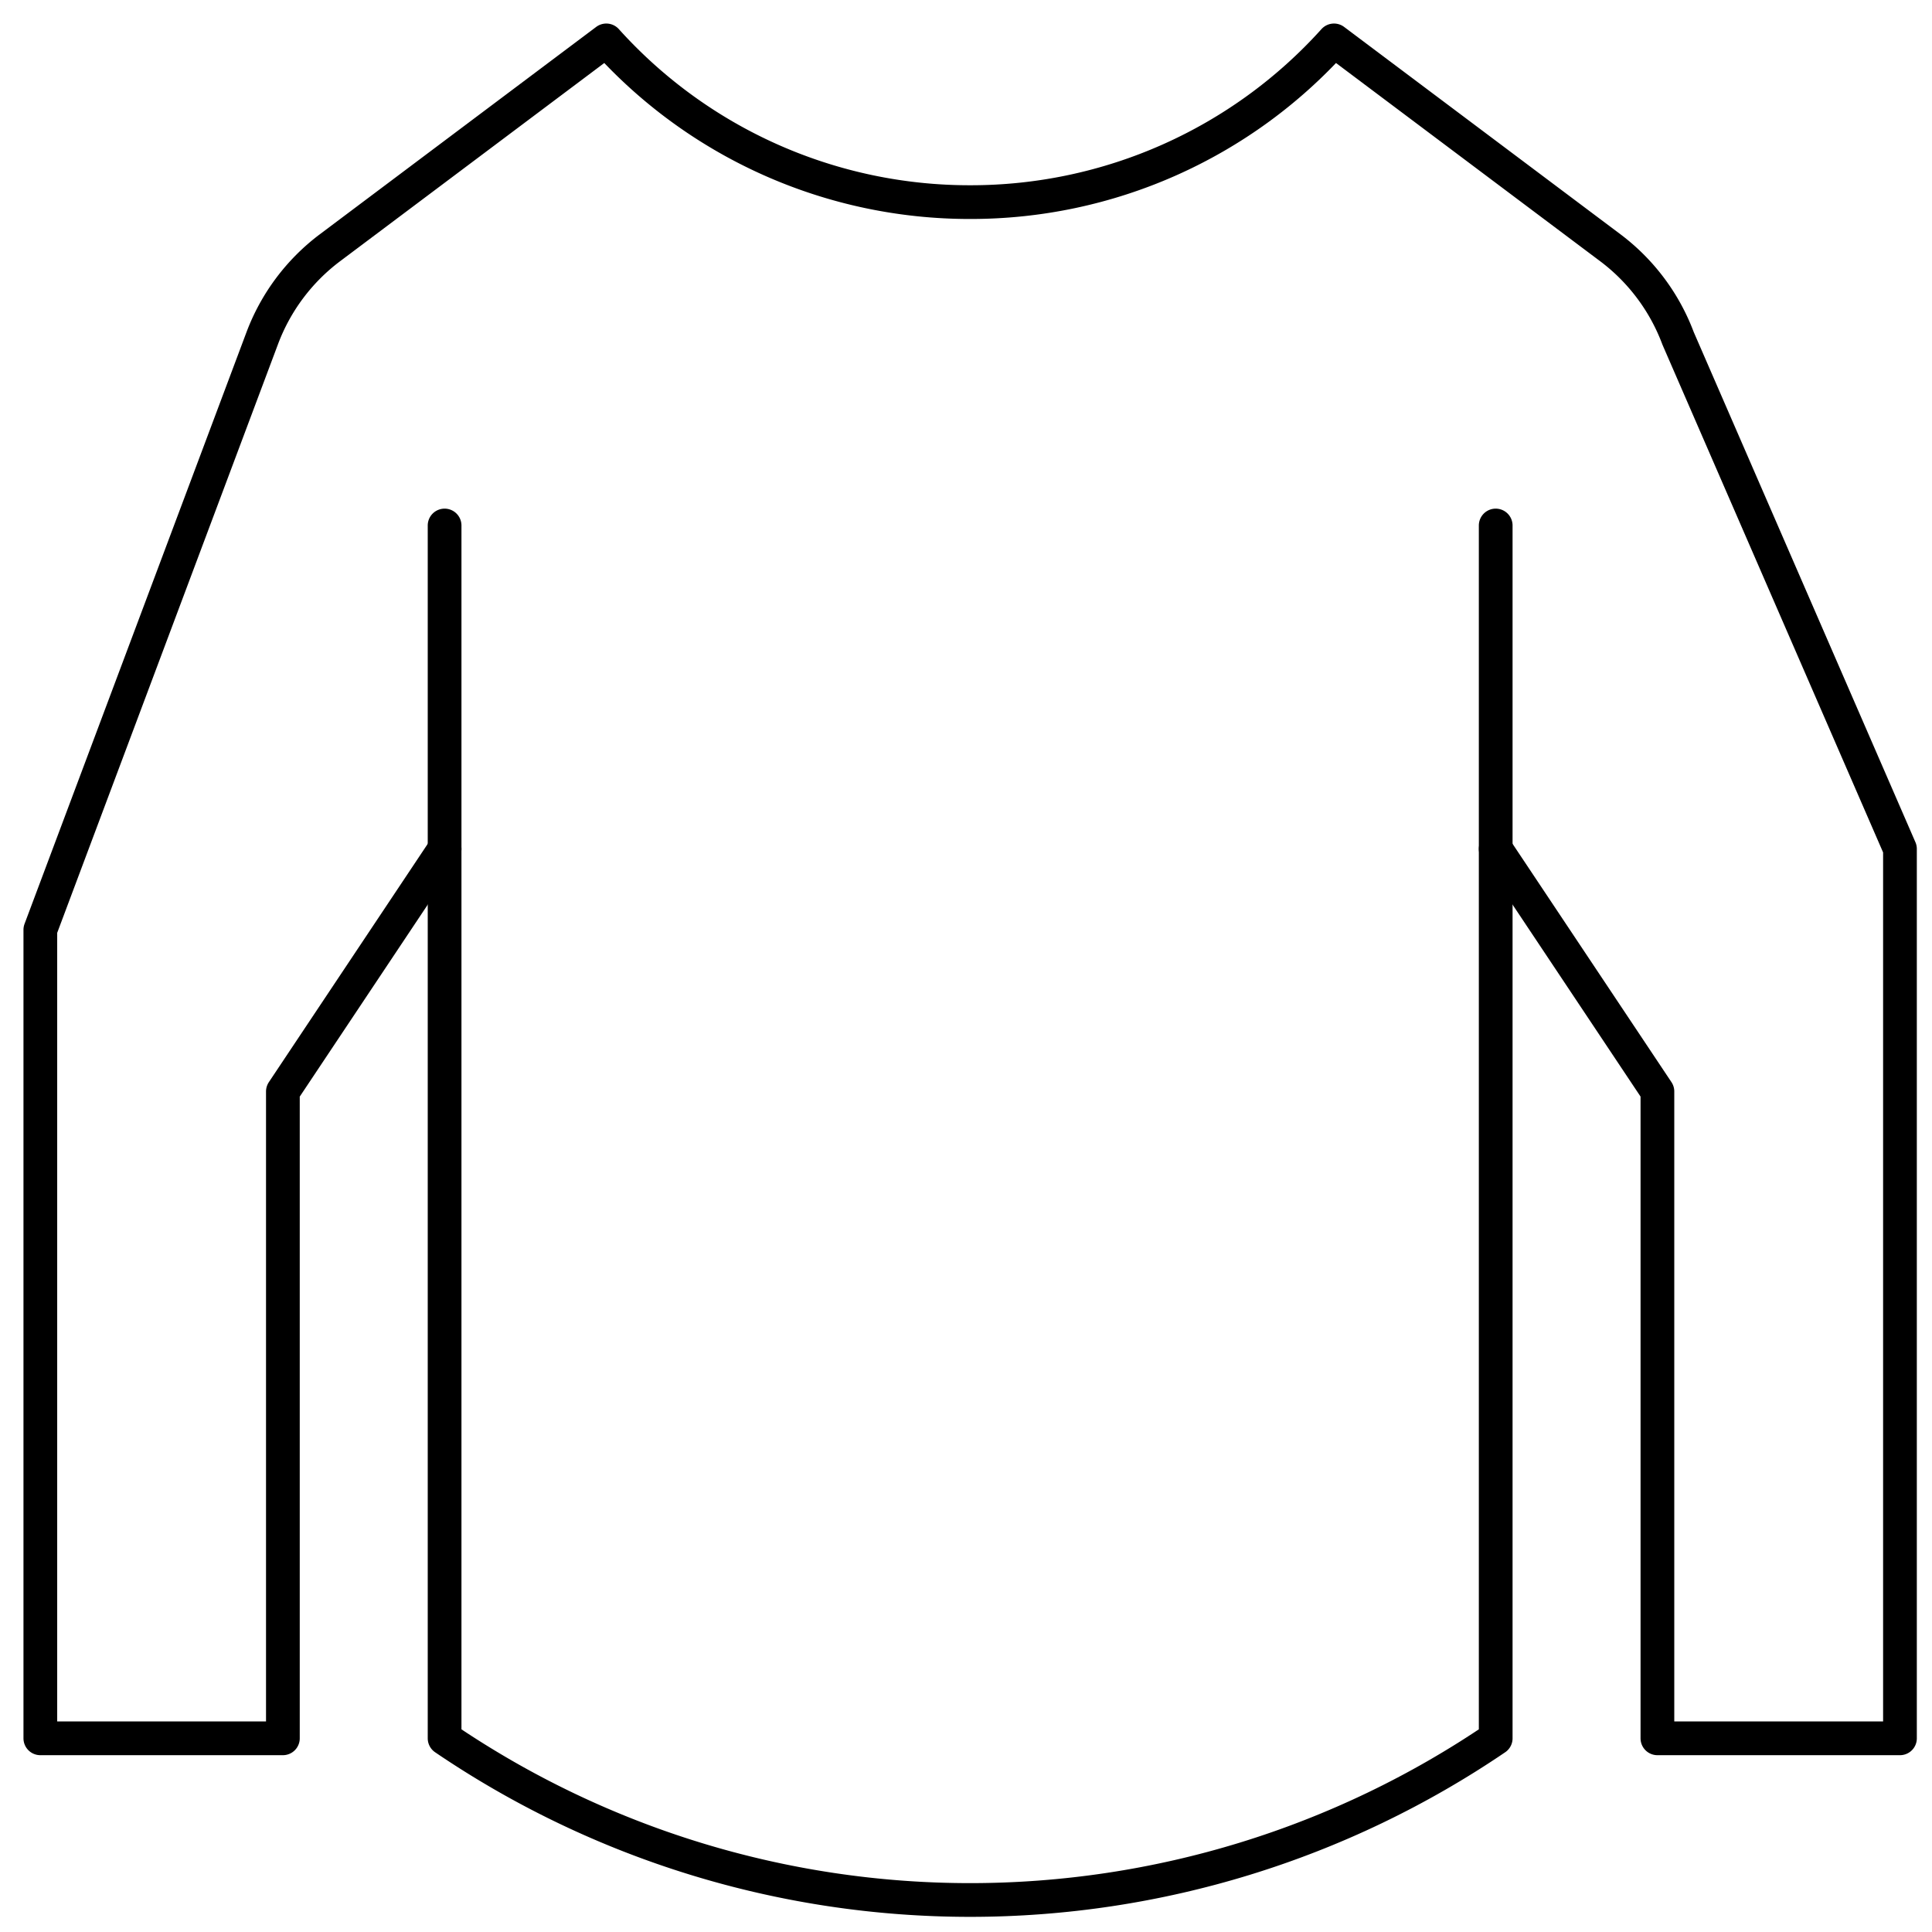 <svg xmlns="http://www.w3.org/2000/svg" xmlns:xlink="http://www.w3.org/1999/xlink" width="57.287" height="57.287" viewBox="0 0 57.287 57.287">
  <defs>
    <clipPath id="clip-path">
      <rect id="Rectangle_51" data-name="Rectangle 51" width="57.287" height="57.287" transform="translate(0 0)" fill="none" stroke="#000" stroke-width="1"/>
    </clipPath>
  </defs>
  <g id="Group_422" data-name="Group 422" transform="translate(-0.003 -0.001)">
    <g id="Group_148" data-name="Group 148" transform="translate(0.003 0.001)" clip-path="url(#clip-path)">
      <path id="Path_121" data-name="Path 121" d="M43.654,24.474l4.795,7.192V50.846h7.192V24.474L49.062,9.335a5.983,5.983,0,0,0-2.014-2.69L38.859.5A14.492,14.492,0,0,1,28.07,5.295,14.492,14.492,0,0,1,17.282.5L9.092,6.645a5.983,5.983,0,0,0-2.014,2.69L.5,26.872V50.846H7.692V31.667l4.795-7.192" transform="translate(0.696 0.698)" fill="none" stroke="#000" stroke-linecap="round" stroke-linejoin="round" stroke-width="1"/>
      <path id="Path_122" data-name="Path 122" d="M5.5,6.5V42.462a27.726,27.726,0,0,0,31.167,0V6.5" transform="translate(7.683 9.082)" fill="none" stroke="#000" stroke-linecap="round" stroke-linejoin="round" stroke-width="1"/>
    </g>
  </g>
</svg>

